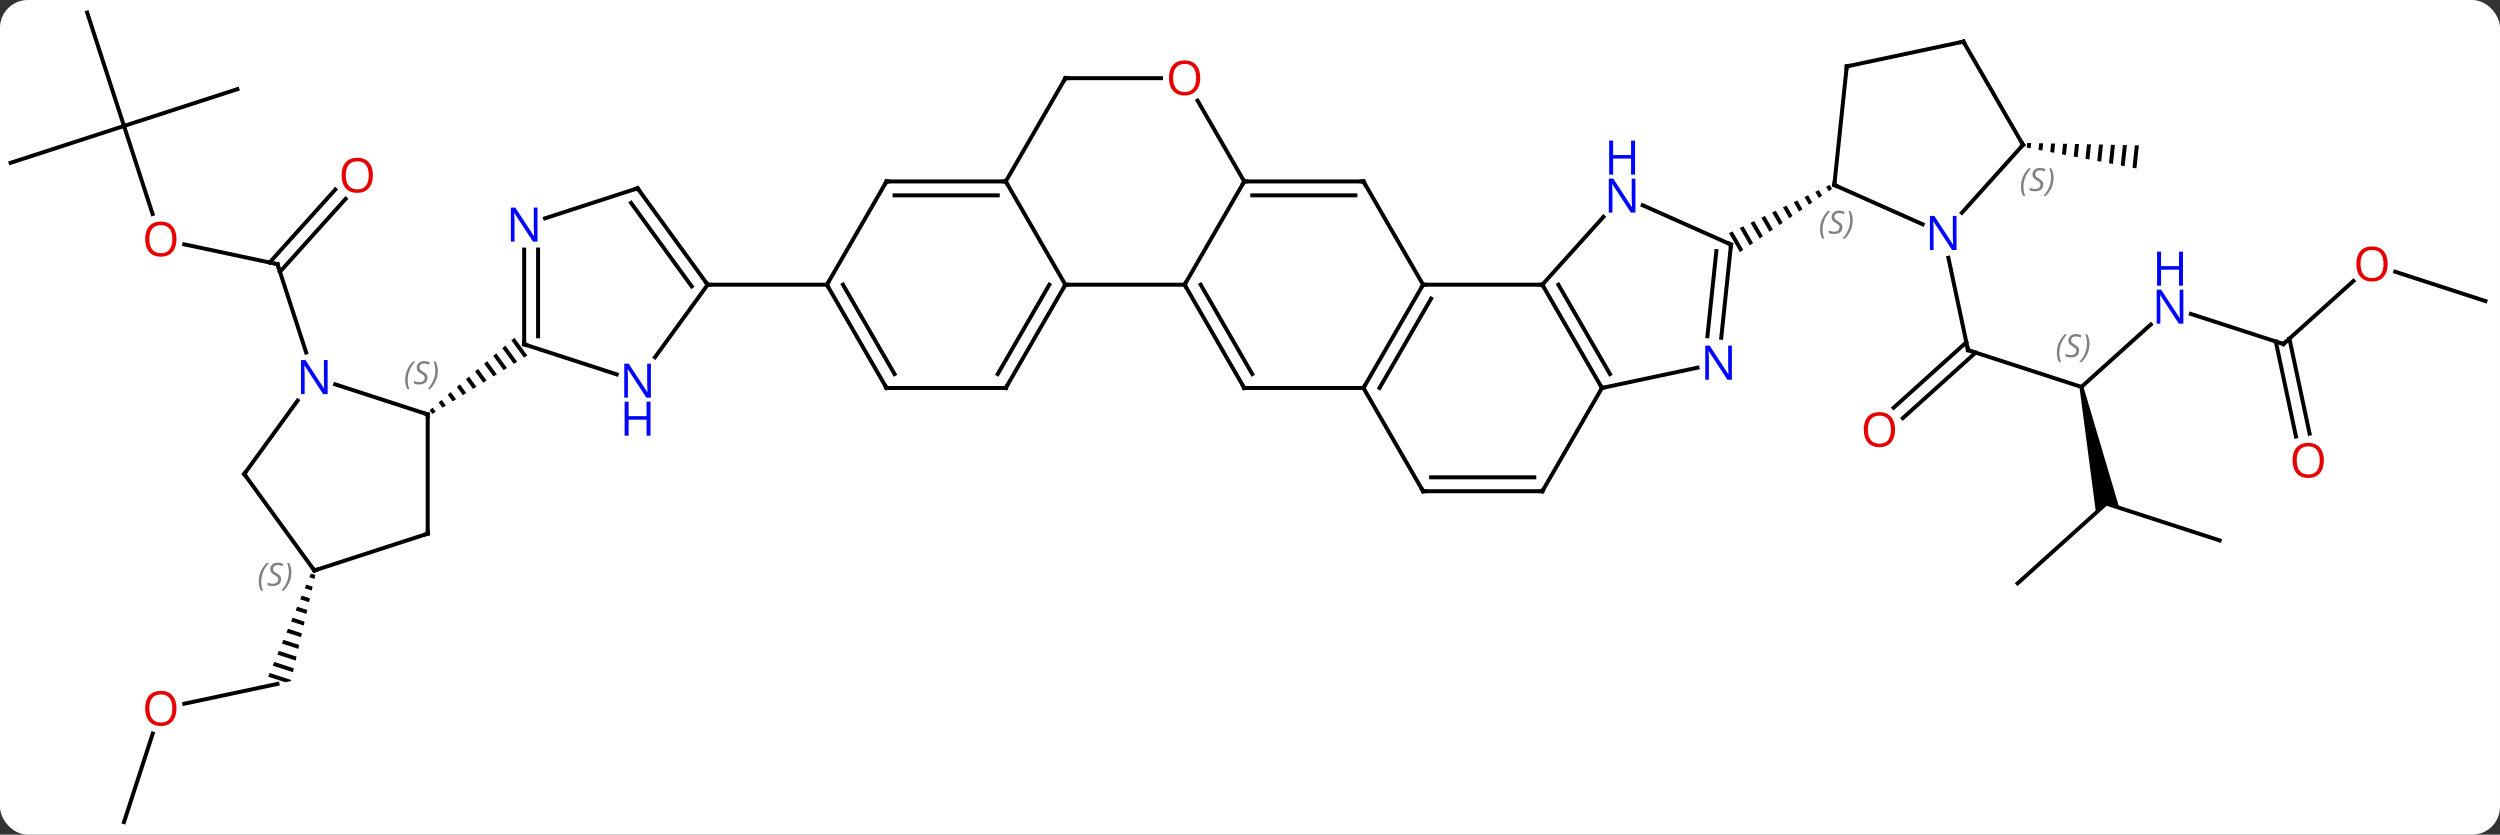 <svg width="629" viewBox="0 0 629 210" style="fill-opacity:1; color-rendering:auto; color-interpolation:auto; text-rendering:auto; stroke:black; stroke-linecap:square; stroke-miterlimit:10; shape-rendering:auto; stroke-opacity:1; fill:black; stroke-dasharray:none; font-weight:normal; stroke-width:1; font-family:'Open Sans'; font-style:normal; stroke-linejoin:miter; font-size:12; stroke-dashoffset:0; image-rendering:auto;" height="210" class="cas-substance-image" xmlns:xlink="http://www.w3.org/1999/xlink" xmlns="http://www.w3.org/2000/svg"><rect x="0" y="0" width="629" height="210" fill="#333333" stroke="none"/><svg class="cas-substance-single-component"><rect y="0" x="0" width="629" stroke="none" ry="7" rx="7" height="210" fill="white" class="cas-substance-group"/><svg y="0" x="0" width="629" viewBox="0 0 629 210" style="fill:black;" height="210" class="cas-substance-single-component-image"><svg><g><g transform="translate(314,105)" style="text-rendering:geometricPrecision; color-rendering:optimizeQuality; color-interpolation:linearRGB; stroke-linecap:butt; image-rendering:optimizeQuality;"><line y2="-7.644" y1="-16.914" x2="209.685" x1="181.152" style="fill:none;"/><line y2="-2.401" y1="-18.891" x2="162.418" x1="180.732" style="fill:none;"/><line y2="0.2" y1="-16.29" x2="164.76" x1="183.074" style="fill:none;"/><line y2="-40.145" y1="-16.914" x2="176.214" x1="181.152" style="fill:none;"/><line y2="-23.361" y1="-7.644" x2="227.14" x1="209.685" style="fill:none;"/><path style="stroke:none;" d="M209.196 -7.54 L210.174 -7.748 L219.216 22.772 L215.922 21.702 L213.348 24.02 Z"/><line y2="-18.447" y1="-26.01" x2="260.511" x1="237.232" style="fill:none;"/><line y2="30.972" y1="21.702" x2="244.455" x1="215.922" style="fill:none;"/><line y2="41.775" y1="21.702" x2="193.626" x1="215.922" style="fill:none;"/><line y2="-34.312" y1="-18.447" x2="278.13" x1="260.511" style="fill:none;"/><line y2="4.83" y1="-19.071" x2="263.669" x1="258.589" style="fill:none;"/><line y2="4.102" y1="-19.799" x2="267.093" x1="262.013" style="fill:none;"/><line y2="-29.25" y1="-36.623" x2="311.337" x1="288.644" style="fill:none;"/><path style="stroke:none;" d="M196.045 -69.028 L195.922 -67.868 L195.922 -67.868 L196.908 -67.681 L196.908 -67.681 L197.048 -69.007 L197.048 -69.007 L196.045 -69.028 ZM199.055 -68.963 L198.879 -67.306 L198.879 -67.306 L199.864 -67.118 L200.058 -68.942 L199.055 -68.963 ZM202.065 -68.898 L201.836 -66.744 L201.836 -66.744 L202.821 -66.556 L203.068 -68.876 L203.068 -68.876 L202.065 -68.898 ZM205.074 -68.833 L204.792 -66.181 L204.792 -66.181 L205.778 -65.994 L206.077 -68.811 L206.077 -68.811 L205.074 -68.833 ZM208.084 -68.768 L207.749 -65.619 L208.735 -65.432 L208.735 -65.432 L209.087 -68.746 L209.087 -68.746 L208.084 -68.768 ZM211.093 -68.703 L210.706 -65.057 L210.706 -65.057 L211.692 -64.869 L212.097 -68.681 L212.097 -68.681 L211.093 -68.703 ZM214.103 -68.638 L213.663 -64.495 L213.663 -64.495 L214.649 -64.307 L214.649 -64.307 L215.106 -68.616 L215.106 -68.616 L214.103 -68.638 ZM217.113 -68.572 L216.62 -63.932 L216.62 -63.932 L217.605 -63.745 L217.605 -63.745 L218.116 -68.551 L218.116 -68.551 L217.113 -68.572 ZM220.122 -68.507 L219.577 -63.37 L219.577 -63.37 L220.562 -63.183 L221.125 -68.486 L221.125 -68.486 L220.122 -68.507 ZM223.132 -68.442 L222.533 -62.808 L223.519 -62.62 L223.519 -62.62 L224.135 -68.42 L223.132 -68.442 Z"/><line y2="-43.522" y1="-38.535" x2="-267.64" x1="-244.191" style="fill:none;"/><line y2="-54.966" y1="-36.613" x2="-227.041" x1="-243.566" style="fill:none;"/><line y2="-57.308" y1="-38.955" x2="-229.642" x1="-246.167" style="fill:none;"/><line y2="-16.313" y1="-38.535" x2="-236.968" x1="-244.191" style="fill:none;"/><line y2="-73.305" y1="-51.154" x2="-282.804" x1="-275.607" style="fill:none;"/><line y2="-64.035" y1="-73.305" x2="-311.337" x1="-282.804" style="fill:none;"/><line y2="-101.838" y1="-73.305" x2="-292.074" x1="-282.804" style="fill:none;"/><line y2="-82.575" y1="-73.305" x2="-254.274" x1="-282.804" style="fill:none;"/><line y2="72.052" y1="67.068" x2="-267.64" x1="-244.191" style="fill:none;"/><path style="stroke:none;" d="M-235.778 39.308 L-236.162 40.234 L-234.893 40.647 L-234.668 39.669 L-235.778 39.308 ZM-236.93 42.088 L-237.314 43.014 L-235.567 43.582 L-235.343 42.604 L-236.93 42.088 ZM-238.082 44.867 L-238.466 45.794 L-236.242 46.517 L-236.018 45.539 L-236.018 45.539 L-238.082 44.867 ZM-239.233 47.647 L-239.618 48.574 L-239.618 48.574 L-236.917 49.452 L-236.917 49.452 L-236.692 48.474 L-239.233 47.647 ZM-240.385 50.427 L-240.769 51.354 L-237.592 52.387 L-237.592 52.387 L-237.367 51.409 L-237.367 51.409 L-240.385 50.427 ZM-241.537 53.207 L-241.921 54.133 L-238.267 55.322 L-238.267 55.322 L-238.042 54.344 L-241.537 53.207 ZM-242.689 55.987 L-243.073 56.913 L-243.073 56.913 L-238.942 58.257 L-238.717 57.279 L-242.689 55.987 ZM-243.841 58.766 L-244.225 59.693 L-239.617 61.192 L-239.392 60.214 L-243.841 58.766 ZM-244.993 61.546 L-245.377 62.473 L-245.377 62.473 L-240.292 64.127 L-240.292 64.127 L-240.067 63.148 L-240.067 63.148 L-244.993 61.546 ZM-246.145 64.326 L-246.529 65.253 L-246.529 65.253 L-242.229 66.651 L-240.803 66.348 L-240.742 66.083 L-240.742 66.083 L-246.145 64.326 Z"/><line y2="101.838" y1="79.559" x2="-282.804" x1="-275.566" style="fill:none;"/><line y2="-33.369" y1="-33.369" x2="44.049" x1="74.049" style="fill:none;"/><line y2="-7.386" y1="-33.369" x2="89.049" x1="74.049" style="fill:none;"/><line y2="-10.886" y1="-33.369" x2="91.07" x1="78.091" style="fill:none;"/><line y2="-50.453" y1="-33.369" x2="89.432" x1="74.049" style="fill:none;"/><line y2="-7.386" y1="-33.369" x2="29.049" x1="44.049" style="fill:none;"/><line y2="-7.386" y1="-29.869" x2="33.09" x1="46.07" style="fill:none;"/><line y2="-59.349" y1="-33.369" x2="29.049" x1="44.049" style="fill:none;"/><line y2="-12.495" y1="-7.386" x2="113.084" x1="89.049" style="fill:none;"/><line y2="18.594" y1="-7.386" x2="74.049" x1="89.049" style="fill:none;"/><line y2="-43.461" y1="-53.356" x2="121.527" x1="99.301" style="fill:none;"/><line y2="-7.386" y1="-7.386" x2="-0.951" x1="29.049" style="fill:none;"/><line y2="18.594" y1="-7.386" x2="44.049" x1="29.049" style="fill:none;"/><line y2="-59.349" y1="-59.349" x2="-0.951" x1="29.049" style="fill:none;"/><line y2="-55.849" y1="-55.849" x2="1.07" x1="27.028" style="fill:none;"/><line y2="-43.461" y1="-20.018" x2="121.527" x1="119.064" style="fill:none;"/><line y2="-41.817" y1="-20.384" x2="117.835" x1="115.583" style="fill:none;"/><line y2="18.594" y1="18.594" x2="44.049" x1="74.049" style="fill:none;"/><line y2="15.094" y1="15.094" x2="46.07" x1="72.028" style="fill:none;"/><path style="stroke:none;" d="M146.354 -58.461 L145.449 -58.028 L145.449 -58.028 L146.104 -56.892 L146.931 -57.46 L146.354 -58.461 ZM143.639 -57.163 L142.734 -56.73 L142.734 -56.73 L143.622 -55.19 L144.449 -55.758 L143.639 -57.163 ZM140.924 -55.864 L140.019 -55.431 L141.139 -53.488 L141.967 -54.055 L141.967 -54.055 L140.924 -55.864 ZM138.208 -54.566 L137.303 -54.133 L137.303 -54.133 L138.657 -51.786 L138.657 -51.786 L139.484 -52.353 L138.208 -54.566 ZM135.493 -53.267 L134.588 -52.835 L136.174 -50.083 L137.002 -50.651 L135.493 -53.267 ZM132.778 -51.969 L131.873 -51.536 L133.692 -48.381 L134.52 -48.949 L132.778 -51.969 ZM130.062 -50.671 L129.157 -50.238 L131.21 -46.679 L132.037 -47.246 L132.037 -47.246 L130.062 -50.671 ZM127.347 -49.372 L126.442 -48.94 L128.727 -44.977 L128.727 -44.977 L129.555 -45.544 L127.347 -49.372 ZM124.632 -48.074 L123.727 -47.641 L126.245 -43.274 L127.073 -43.842 L124.632 -48.074 ZM121.917 -46.776 L121.011 -46.343 L123.763 -41.572 L124.59 -42.139 L124.59 -42.139 L121.917 -46.776 Z"/><line y2="-33.369" y1="-7.386" x2="-15.951" x1="-0.951" style="fill:none;"/><line y2="-33.369" y1="-10.886" x2="-11.909" x1="1.07" style="fill:none;"/><line y2="-33.369" y1="-59.349" x2="-15.951" x1="-0.951" style="fill:none;"/><line y2="-79.693" y1="-59.349" x2="-12.697" x1="-0.951" style="fill:none;"/><line y2="-33.369" y1="-33.369" x2="-45.951" x1="-15.951" style="fill:none;"/><line y2="-85.329" y1="-85.329" x2="-45.951" x1="-21.889" style="fill:none;"/><line y2="-59.349" y1="-33.369" x2="-60.951" x1="-45.951" style="fill:none;"/><line y2="-7.386" y1="-33.369" x2="-60.951" x1="-45.951" style="fill:none;"/><line y2="-10.886" y1="-33.369" x2="-62.972" x1="-49.992" style="fill:none;"/><line y2="-59.349" y1="-85.329" x2="-60.951" x1="-45.951" style="fill:none;"/><line y2="-59.349" y1="-59.349" x2="-90.951" x1="-60.951" style="fill:none;"/><line y2="-55.849" y1="-55.849" x2="-88.93" x1="-62.972" style="fill:none;"/><line y2="-7.386" y1="-7.386" x2="-90.951" x1="-60.951" style="fill:none;"/><line y2="-33.369" y1="-59.349" x2="-105.951" x1="-90.951" style="fill:none;"/><line y2="-33.369" y1="-7.386" x2="-105.951" x1="-90.951" style="fill:none;"/><line y2="-33.369" y1="-10.886" x2="-101.909" x1="-88.93" style="fill:none;"/><line y2="-33.369" y1="-33.369" x2="-135.951" x1="-105.951" style="fill:none;"/><line y2="-48.563" y1="-58.461" x2="169.736" x1="147.51" style="fill:none;"/><line y2="-88.296" y1="-58.461" x2="150.645" x1="147.51" style="fill:none;"/><line y2="-68.553" y1="-51.466" x2="194.988" x1="179.605" style="fill:none;"/><line y2="-94.533" y1="-88.296" x2="179.988" x1="150.645" style="fill:none;"/><line y2="-94.533" y1="-68.553" x2="179.988" x1="194.988" style="fill:none;"/><line y2="-15.12" y1="-33.369" x2="-149.208" x1="-135.951" style="fill:none;"/><line y2="-57.639" y1="-33.369" x2="-153.585" x1="-135.951" style="fill:none;"/><line y2="-53.947" y1="-32.947" x2="-155.229" x1="-139.97" style="fill:none;"/><line y2="-18.369" y1="-10.803" x2="-182.118" x1="-158.839" style="fill:none;"/><line y2="-50.076" y1="-57.639" x2="-176.864" x1="-153.585" style="fill:none;"/><line y2="-42.213" y1="-18.369" x2="-182.118" x1="-182.118" style="fill:none;"/><line y2="-42.213" y1="-20.39" x2="-178.618" x1="-178.618" style="fill:none;"/><path style="stroke:none;" d="M-184.556 -19.999 L-185.319 -19.349 L-182.172 -15.024 L-181.318 -15.548 L-181.318 -15.548 L-184.556 -19.999 ZM-186.845 -18.048 L-187.608 -17.398 L-184.735 -13.449 L-183.881 -13.974 L-186.845 -18.048 ZM-189.134 -16.097 L-189.897 -15.447 L-187.298 -11.875 L-186.444 -12.4 L-189.134 -16.097 ZM-191.423 -14.146 L-192.186 -13.496 L-189.861 -10.301 L-189.007 -10.826 L-191.423 -14.146 ZM-193.712 -12.195 L-194.475 -11.545 L-192.424 -8.727 L-191.57 -9.251 L-193.712 -12.195 ZM-196 -10.244 L-196.763 -9.594 L-194.988 -7.152 L-194.133 -7.677 L-196 -10.244 ZM-198.29 -8.293 L-199.052 -7.643 L-197.55 -5.578 L-196.696 -6.103 L-198.29 -8.293 ZM-200.578 -6.342 L-201.341 -5.692 L-200.113 -4.004 L-199.259 -4.529 L-200.578 -6.342 ZM-202.867 -4.391 L-203.63 -3.741 L-202.677 -2.43 L-201.822 -2.954 L-201.822 -2.954 L-202.867 -4.391 ZM-205.156 -2.44 L-205.919 -1.79 L-205.24 -0.855 L-204.385 -1.38 L-205.156 -2.44 Z"/><line y2="-8.298" y1="-0.735" x2="-229.664" x1="-206.388" style="fill:none;"/><line y2="29.265" y1="-0.735" x2="-206.388" x1="-206.388" style="fill:none;"/><line y2="14.265" y1="-4.231" x2="-252.552" x1="-239.113" style="fill:none;"/><line y2="38.535" y1="29.265" x2="-234.918" x1="-206.388" style="fill:none;"/><line y2="38.535" y1="14.265" x2="-234.918" x1="-252.552" style="fill:none;"/><path style="fill:none; stroke-miterlimit:5;" d="M181.627 -16.759 L181.152 -16.914 L181.048 -17.403"/></g><g transform="translate(314,105)" style="stroke-linecap:butt; font-size:8.4px; fill:gray; text-rendering:geometricPrecision; image-rendering:optimizeQuality; color-rendering:optimizeQuality; font-family:'Open Sans'; font-style:italic; stroke:gray; color-interpolation:linearRGB; stroke-miterlimit:5;"><path style="stroke:none;" d="M203.497 -16.222 Q203.497 -17.55 203.966 -18.675 Q204.435 -19.8 205.466 -20.879 L206.075 -20.879 Q205.107 -19.816 204.622 -18.644 Q204.138 -17.472 204.138 -16.238 Q204.138 -14.91 204.575 -13.894 L204.06 -13.894 Q203.497 -14.925 203.497 -16.222 ZM209.12 -16.816 Q209.12 -15.988 208.573 -15.535 Q208.026 -15.082 207.026 -15.082 Q206.62 -15.082 206.307 -15.136 Q205.995 -15.191 205.714 -15.332 L205.714 -15.988 Q206.339 -15.66 207.042 -15.66 Q207.667 -15.66 208.042 -15.957 Q208.417 -16.254 208.417 -16.769 Q208.417 -17.082 208.214 -17.308 Q208.01 -17.535 207.448 -17.863 Q206.854 -18.191 206.627 -18.519 Q206.401 -18.847 206.401 -19.3 Q206.401 -20.035 206.917 -20.496 Q207.432 -20.957 208.276 -20.957 Q208.651 -20.957 208.987 -20.879 Q209.323 -20.8 209.698 -20.629 L209.432 -20.035 Q209.182 -20.191 208.862 -20.277 Q208.542 -20.363 208.276 -20.363 Q207.745 -20.363 207.424 -20.09 Q207.104 -19.816 207.104 -19.347 Q207.104 -19.144 207.174 -18.996 Q207.245 -18.847 207.385 -18.715 Q207.526 -18.582 207.948 -18.332 Q208.51 -17.988 208.714 -17.793 Q208.917 -17.597 209.018 -17.363 Q209.12 -17.129 209.12 -16.816 ZM211.714 -18.535 Q211.714 -17.207 211.238 -16.074 Q210.761 -14.941 209.745 -13.894 L209.136 -13.894 Q211.074 -16.05 211.074 -18.535 Q211.074 -19.863 210.636 -20.879 L211.152 -20.879 Q211.714 -19.816 211.714 -18.535 Z"/></g><g transform="translate(314,105)" style="stroke-linecap:butt; fill:rgb(230,0,0); text-rendering:geometricPrecision; color-rendering:optimizeQuality; image-rendering:optimizeQuality; font-family:'Open Sans'; stroke:rgb(230,0,0); color-interpolation:linearRGB; stroke-miterlimit:5;"><path style="stroke:none;" d="M162.797 3.089 Q162.797 5.151 161.757 6.331 Q160.718 7.511 158.875 7.511 Q156.984 7.511 155.953 6.346 Q154.922 5.182 154.922 3.073 Q154.922 0.979 155.953 -0.169 Q156.984 -1.318 158.875 -1.318 Q160.734 -1.318 161.765 -0.146 Q162.797 1.026 162.797 3.089 ZM155.968 3.089 Q155.968 4.823 156.711 5.729 Q157.453 6.636 158.875 6.636 Q160.297 6.636 161.023 5.737 Q161.75 4.839 161.75 3.089 Q161.75 1.354 161.023 0.464 Q160.297 -0.427 158.875 -0.427 Q157.453 -0.427 156.711 0.471 Q155.968 1.37 155.968 3.089 Z"/><path style="fill:rgb(0,5,255); stroke:none;" d="M235.33 -23.561 L234.189 -23.561 L229.501 -30.748 L229.455 -30.748 Q229.548 -29.483 229.548 -28.436 L229.548 -23.561 L228.626 -23.561 L228.626 -32.123 L229.751 -32.123 L234.423 -24.967 L234.47 -24.967 Q234.47 -25.123 234.423 -25.983 Q234.376 -26.842 234.392 -27.217 L234.392 -32.123 L235.33 -32.123 L235.33 -23.561 Z"/><path style="fill:rgb(0,5,255); stroke:none;" d="M235.236 -33.123 L234.236 -33.123 L234.236 -37.154 L229.72 -37.154 L229.72 -33.123 L228.72 -33.123 L228.72 -41.686 L229.72 -41.686 L229.72 -38.045 L234.236 -38.045 L234.236 -41.686 L235.236 -41.686 L235.236 -33.123 Z"/><path style="fill:none; stroke:black;" d="M260.036 -18.602 L260.511 -18.447 L260.883 -18.782"/><path style="stroke:none;" d="M286.741 -38.59 Q286.741 -36.528 285.702 -35.348 Q284.663 -34.168 282.82 -34.168 Q280.929 -34.168 279.898 -35.333 Q278.866 -36.497 278.866 -38.606 Q278.866 -40.7 279.898 -41.848 Q280.929 -42.997 282.82 -42.997 Q284.679 -42.997 285.71 -41.825 Q286.741 -40.653 286.741 -38.59 ZM279.913 -38.59 Q279.913 -36.856 280.656 -35.95 Q281.398 -35.043 282.82 -35.043 Q284.241 -35.043 284.968 -35.942 Q285.695 -36.84 285.695 -38.59 Q285.695 -40.325 284.968 -41.215 Q284.241 -42.106 282.82 -42.106 Q281.398 -42.106 280.656 -41.208 Q279.913 -40.309 279.913 -38.59 Z"/><path style="stroke:none;" d="M270.685 10.829 Q270.685 12.891 269.646 14.071 Q268.607 15.251 266.764 15.251 Q264.873 15.251 263.842 14.086 Q262.81 12.922 262.81 10.813 Q262.81 8.719 263.842 7.571 Q264.873 6.422 266.764 6.422 Q268.623 6.422 269.654 7.594 Q270.685 8.766 270.685 10.829 ZM263.857 10.829 Q263.857 12.563 264.599 13.469 Q265.342 14.376 266.764 14.376 Q268.185 14.376 268.912 13.477 Q269.639 12.579 269.639 10.829 Q269.639 9.094 268.912 8.204 Q268.185 7.313 266.764 7.313 Q265.342 7.313 264.599 8.211 Q263.857 9.11 263.857 10.829 Z"/><path style="fill:none; stroke:black;" d="M-244.68 -38.639 L-244.191 -38.535 L-244.036 -38.059"/><path style="stroke:none;" d="M-269.596 -44.845 Q-269.596 -42.783 -270.636 -41.603 Q-271.675 -40.423 -273.518 -40.423 Q-275.409 -40.423 -276.44 -41.587 Q-277.471 -42.752 -277.471 -44.861 Q-277.471 -46.955 -276.44 -48.103 Q-275.409 -49.252 -273.518 -49.252 Q-271.659 -49.252 -270.628 -48.08 Q-269.596 -46.908 -269.596 -44.845 ZM-276.425 -44.845 Q-276.425 -43.111 -275.682 -42.205 Q-274.94 -41.298 -273.518 -41.298 Q-272.096 -41.298 -271.37 -42.197 Q-270.643 -43.095 -270.643 -44.845 Q-270.643 -46.58 -271.37 -47.47 Q-272.096 -48.361 -273.518 -48.361 Q-274.94 -48.361 -275.682 -47.462 Q-276.425 -46.564 -276.425 -44.845 Z"/><path style="stroke:none;" d="M-220.178 -60.901 Q-220.178 -58.839 -221.217 -57.659 Q-222.256 -56.479 -224.099 -56.479 Q-225.99 -56.479 -227.021 -57.644 Q-228.053 -58.808 -228.053 -60.917 Q-228.053 -63.011 -227.021 -64.159 Q-225.99 -65.308 -224.099 -65.308 Q-222.24 -65.308 -221.209 -64.136 Q-220.178 -62.964 -220.178 -60.901 ZM-227.006 -60.901 Q-227.006 -59.167 -226.263 -58.261 Q-225.521 -57.354 -224.099 -57.354 Q-222.678 -57.354 -221.951 -58.253 Q-221.224 -59.151 -221.224 -60.901 Q-221.224 -62.636 -221.951 -63.526 Q-222.678 -64.417 -224.099 -64.417 Q-225.521 -64.417 -226.263 -63.519 Q-227.006 -62.62 -227.006 -60.901 Z"/><path style="stroke:none;" d="M-269.596 73.235 Q-269.596 75.297 -270.636 76.477 Q-271.675 77.657 -273.518 77.657 Q-275.409 77.657 -276.44 76.493 Q-277.471 75.328 -277.471 73.219 Q-277.471 71.125 -276.44 69.977 Q-275.409 68.828 -273.518 68.828 Q-271.659 68.828 -270.628 70 Q-269.596 71.172 -269.596 73.235 ZM-276.425 73.235 Q-276.425 74.969 -275.682 75.875 Q-274.94 76.782 -273.518 76.782 Q-272.096 76.782 -271.37 75.883 Q-270.643 74.985 -270.643 73.235 Q-270.643 71.5 -271.37 70.61 Q-272.096 69.719 -273.518 69.719 Q-274.94 69.719 -275.682 70.618 Q-276.425 71.516 -276.425 73.235 Z"/><path style="fill:none; stroke:black;" d="M74.299 -32.936 L74.049 -33.369 L73.549 -33.369"/><path style="fill:none; stroke:black;" d="M43.799 -32.936 L44.049 -33.369 L44.549 -33.369"/><path style="fill:none; stroke:black;" d="M88.799 -7.819 L89.049 -7.386 L89.538 -7.49"/><path style="fill:rgb(0,5,255); stroke:none;" d="M97.474 -51.506 L96.333 -51.506 L91.645 -58.693 L91.599 -58.693 Q91.692 -57.428 91.692 -56.381 L91.692 -51.506 L90.77 -51.506 L90.77 -60.068 L91.895 -60.068 L96.567 -52.912 L96.614 -52.912 Q96.614 -53.068 96.567 -53.928 Q96.52 -54.787 96.536 -55.162 L96.536 -60.068 L97.474 -60.068 L97.474 -51.506 Z"/><path style="fill:rgb(0,5,255); stroke:none;" d="M97.38 -61.068 L96.38 -61.068 L96.38 -65.1 L91.864 -65.1 L91.864 -61.068 L90.864 -61.068 L90.864 -69.631 L91.864 -69.631 L91.864 -65.99 L96.38 -65.99 L96.38 -69.631 L97.38 -69.631 L97.38 -61.068 Z"/><path style="fill:none; stroke:black;" d="M29.299 -7.819 L29.049 -7.386 L28.549 -7.386"/><path style="fill:none; stroke:black;" d="M29.299 -58.916 L29.049 -59.349 L28.549 -59.349"/><path style="fill:rgb(0,5,255); stroke:none;" d="M121.744 -9.467 L120.603 -9.467 L115.915 -16.654 L115.869 -16.654 Q115.962 -15.389 115.962 -14.342 L115.962 -9.467 L115.04 -9.467 L115.04 -18.029 L116.165 -18.029 L120.837 -10.873 L120.884 -10.873 Q120.884 -11.029 120.837 -11.889 Q120.79 -12.748 120.806 -13.123 L120.806 -18.029 L121.744 -18.029 L121.744 -9.467 Z"/><path style="fill:none; stroke:black;" d="M74.299 18.161 L74.049 18.594 L73.549 18.594"/><path style="fill:none; stroke:black;" d="M121.07 -43.664 L121.527 -43.461 L121.475 -42.964"/><path style="fill:none; stroke:black;" d="M-0.451 -7.386 L-0.951 -7.386 L-1.201 -7.819"/><path style="fill:none; stroke:black;" d="M43.799 18.161 L44.049 18.594 L44.549 18.594"/><path style="fill:none; stroke:black;" d="M-0.451 -59.349 L-0.951 -59.349 L-1.201 -58.916"/><path style="fill:none; stroke:black;" d="M-15.701 -32.936 L-15.951 -33.369 L-15.701 -33.802"/><path style="stroke:none;" d="M-12.014 -85.399 Q-12.014 -83.337 -13.053 -82.157 Q-14.092 -80.977 -15.935 -80.977 Q-17.826 -80.977 -18.857 -82.141 Q-19.889 -83.306 -19.889 -85.415 Q-19.889 -87.509 -18.857 -88.657 Q-17.826 -89.806 -15.935 -89.806 Q-14.076 -89.806 -13.045 -88.634 Q-12.014 -87.462 -12.014 -85.399 ZM-18.842 -85.399 Q-18.842 -83.665 -18.099 -82.759 Q-17.357 -81.852 -15.935 -81.852 Q-14.514 -81.852 -13.787 -82.751 Q-13.06 -83.649 -13.06 -85.399 Q-13.06 -87.134 -13.787 -88.024 Q-14.514 -88.915 -15.935 -88.915 Q-17.357 -88.915 -18.099 -88.016 Q-18.842 -87.118 -18.842 -85.399 Z"/><path style="fill:none; stroke:black;" d="M-46.201 -32.936 L-45.951 -33.369 L-45.451 -33.369"/><path style="fill:none; stroke:black;" d="M-45.451 -85.329 L-45.951 -85.329 L-46.201 -84.896"/><path style="fill:none; stroke:black;" d="M-61.451 -59.349 L-60.951 -59.349 L-60.701 -58.916"/><path style="fill:none; stroke:black;" d="M-60.701 -7.819 L-60.951 -7.386 L-61.451 -7.386"/><path style="fill:none; stroke:black;" d="M-90.451 -59.349 L-90.951 -59.349 L-91.201 -58.916"/><path style="fill:none; stroke:black;" d="M-90.451 -7.386 L-90.951 -7.386 L-91.201 -7.819"/><path style="fill:none; stroke:black;" d="M-105.701 -32.936 L-105.951 -33.369 L-105.701 -33.802"/><path style="fill:none; stroke:black;" d="M147.967 -58.258 L147.51 -58.461 L147.562 -58.958"/></g><g transform="translate(314,105)" style="stroke-linecap:butt; font-size:8.4px; fill:gray; text-rendering:geometricPrecision; image-rendering:optimizeQuality; color-rendering:optimizeQuality; font-family:'Open Sans'; font-style:italic; stroke:gray; color-interpolation:linearRGB; stroke-miterlimit:5;"><path style="stroke:none;" d="M143.924 -47.272 Q143.924 -48.6 144.393 -49.725 Q144.862 -50.85 145.893 -51.928 L146.502 -51.928 Q145.534 -50.865 145.049 -49.693 Q144.565 -48.522 144.565 -47.287 Q144.565 -45.959 145.002 -44.943 L144.487 -44.943 Q143.924 -45.975 143.924 -47.272 ZM149.547 -47.865 Q149.547 -47.037 149 -46.584 Q148.453 -46.131 147.453 -46.131 Q147.047 -46.131 146.734 -46.186 Q146.422 -46.24 146.141 -46.381 L146.141 -47.037 Q146.766 -46.709 147.469 -46.709 Q148.094 -46.709 148.469 -47.006 Q148.844 -47.303 148.844 -47.818 Q148.844 -48.131 148.641 -48.358 Q148.438 -48.584 147.875 -48.912 Q147.281 -49.24 147.055 -49.568 Q146.828 -49.897 146.828 -50.35 Q146.828 -51.084 147.344 -51.545 Q147.859 -52.006 148.703 -52.006 Q149.078 -52.006 149.414 -51.928 Q149.75 -51.85 150.125 -51.678 L149.859 -51.084 Q149.609 -51.24 149.289 -51.326 Q148.969 -51.412 148.703 -51.412 Q148.172 -51.412 147.851 -51.139 Q147.531 -50.865 147.531 -50.397 Q147.531 -50.193 147.601 -50.045 Q147.672 -49.897 147.812 -49.764 Q147.953 -49.631 148.375 -49.381 Q148.938 -49.037 149.141 -48.842 Q149.344 -48.647 149.445 -48.412 Q149.547 -48.178 149.547 -47.865 ZM152.141 -49.584 Q152.141 -48.256 151.665 -47.123 Q151.188 -45.99 150.173 -44.943 L149.563 -44.943 Q151.501 -47.1 151.501 -49.584 Q151.501 -50.912 151.063 -51.928 L151.579 -51.928 Q152.141 -50.865 152.141 -49.584 Z"/></g><g transform="translate(314,105)" style="stroke-linecap:butt; fill:rgb(0,5,255); text-rendering:geometricPrecision; color-rendering:optimizeQuality; image-rendering:optimizeQuality; font-family:'Open Sans'; stroke:rgb(0,5,255); color-interpolation:linearRGB; stroke-miterlimit:5;"><path style="stroke:none;" d="M178.267 -42.101 L177.126 -42.101 L172.438 -49.288 L172.392 -49.288 Q172.485 -48.023 172.485 -46.976 L172.485 -42.101 L171.563 -42.101 L171.563 -50.663 L172.688 -50.663 L177.36 -43.507 L177.407 -43.507 Q177.407 -43.663 177.36 -44.523 Q177.313 -45.382 177.329 -45.757 L177.329 -50.663 L178.267 -50.663 L178.267 -42.101 Z"/><path style="fill:none; stroke:black;" d="M150.593 -87.799 L150.645 -88.296 L151.134 -88.4"/><path style="fill:none; stroke:black;" d="M194.653 -68.181 L194.988 -68.553 L194.738 -68.986"/></g><g transform="translate(314,105)" style="stroke-linecap:butt; font-size:8.4px; fill:gray; text-rendering:geometricPrecision; image-rendering:optimizeQuality; color-rendering:optimizeQuality; font-family:'Open Sans'; font-style:italic; stroke:gray; color-interpolation:linearRGB; stroke-miterlimit:5;"><path style="stroke:none;" d="M194.463 -58.014 Q194.463 -59.342 194.932 -60.467 Q195.401 -61.592 196.432 -62.67 L197.041 -62.67 Q196.072 -61.608 195.588 -60.436 Q195.104 -59.264 195.104 -58.03 Q195.104 -56.702 195.541 -55.686 L195.026 -55.686 Q194.463 -56.717 194.463 -58.014 ZM200.086 -58.608 Q200.086 -57.78 199.539 -57.327 Q198.992 -56.873 197.992 -56.873 Q197.586 -56.873 197.273 -56.928 Q196.961 -56.983 196.679 -57.123 L196.679 -57.78 Q197.304 -57.452 198.008 -57.452 Q198.633 -57.452 199.008 -57.748 Q199.383 -58.045 199.383 -58.561 Q199.383 -58.873 199.179 -59.1 Q198.976 -59.327 198.414 -59.655 Q197.82 -59.983 197.594 -60.311 Q197.367 -60.639 197.367 -61.092 Q197.367 -61.827 197.883 -62.288 Q198.398 -62.748 199.242 -62.748 Q199.617 -62.748 199.953 -62.67 Q200.289 -62.592 200.664 -62.42 L200.398 -61.827 Q200.148 -61.983 199.828 -62.069 Q199.508 -62.155 199.242 -62.155 Q198.711 -62.155 198.39 -61.881 Q198.07 -61.608 198.07 -61.139 Q198.07 -60.936 198.14 -60.788 Q198.211 -60.639 198.351 -60.506 Q198.492 -60.373 198.914 -60.123 Q199.476 -59.78 199.679 -59.584 Q199.883 -59.389 199.984 -59.155 Q200.086 -58.92 200.086 -58.608 ZM202.68 -60.327 Q202.68 -58.998 202.204 -57.866 Q201.727 -56.733 200.711 -55.686 L200.102 -55.686 Q202.04 -57.842 202.04 -60.327 Q202.04 -61.655 201.602 -62.67 L202.118 -62.67 Q202.68 -61.608 202.68 -60.327 Z"/><path style="fill:none; stroke:black;" d="M179.499 -94.429 L179.988 -94.533 L180.238 -94.1"/><path style="fill:none; stroke:black;" d="M-136.245 -33.773 L-135.951 -33.369 L-135.451 -33.369"/></g><g transform="translate(314,105)" style="stroke-linecap:butt; fill:rgb(0,5,255); text-rendering:geometricPrecision; color-rendering:optimizeQuality; image-rendering:optimizeQuality; font-family:'Open Sans'; stroke:rgb(0,5,255); color-interpolation:linearRGB; stroke-miterlimit:5;"><path style="stroke:none;" d="M-150.233 -4.94 L-151.374 -4.94 L-156.062 -12.127 L-156.108 -12.127 Q-156.015 -10.862 -156.015 -9.815 L-156.015 -4.94 L-156.937 -4.94 L-156.937 -13.502 L-155.812 -13.502 L-151.14 -6.346 L-151.093 -6.346 Q-151.093 -6.502 -151.14 -7.362 Q-151.187 -8.221 -151.171 -8.596 L-151.171 -13.502 L-150.233 -13.502 L-150.233 -4.94 Z"/><path style="stroke:none;" d="M-150.327 4.623 L-151.327 4.623 L-151.327 0.592 L-155.843 0.592 L-155.843 4.623 L-156.843 4.623 L-156.843 -3.94 L-155.843 -3.94 L-155.843 -0.299 L-151.327 -0.299 L-151.327 -3.94 L-150.327 -3.94 L-150.327 4.623 Z"/><path style="fill:none; stroke:black;" d="M-153.291 -57.234 L-153.585 -57.639 L-154.06 -57.484"/><path style="fill:none; stroke:black;" d="M-181.643 -18.215 L-182.118 -18.369 L-182.118 -18.869"/><path style="stroke:none;" d="M-178.766 -44.213 L-179.907 -44.213 L-184.595 -51.4 L-184.641 -51.4 Q-184.548 -50.135 -184.548 -49.088 L-184.548 -44.213 L-185.47 -44.213 L-185.47 -52.775 L-184.345 -52.775 L-179.673 -45.619 L-179.626 -45.619 Q-179.626 -45.775 -179.673 -46.635 Q-179.72 -47.494 -179.704 -47.869 L-179.704 -52.775 L-178.766 -52.775 L-178.766 -44.213 Z"/><path style="fill:none; stroke:black;" d="M-206.863 -0.889 L-206.388 -0.735 L-206.388 -0.235"/></g><g transform="translate(314,105)" style="stroke-linecap:butt; font-size:8.4px; fill:gray; text-rendering:geometricPrecision; image-rendering:optimizeQuality; color-rendering:optimizeQuality; font-family:'Open Sans'; font-style:italic; stroke:gray; color-interpolation:linearRGB; stroke-miterlimit:5;"><path style="stroke:none;" d="M-212.061 -9.409 Q-212.061 -10.737 -211.592 -11.862 Q-211.124 -12.987 -210.092 -14.065 L-209.483 -14.065 Q-210.452 -13.002 -210.936 -11.831 Q-211.42 -10.659 -211.42 -9.424 Q-211.42 -8.096 -210.983 -7.081 L-211.499 -7.081 Q-212.061 -8.112 -212.061 -9.409 ZM-206.438 -10.002 Q-206.438 -9.174 -206.985 -8.721 Q-207.532 -8.268 -208.532 -8.268 Q-208.938 -8.268 -209.251 -8.323 Q-209.563 -8.377 -209.845 -8.518 L-209.845 -9.174 Q-209.22 -8.846 -208.517 -8.846 Q-207.892 -8.846 -207.517 -9.143 Q-207.142 -9.44 -207.142 -9.956 Q-207.142 -10.268 -207.345 -10.495 Q-207.548 -10.721 -208.11 -11.049 Q-208.704 -11.377 -208.931 -11.706 Q-209.157 -12.034 -209.157 -12.487 Q-209.157 -13.221 -208.642 -13.682 Q-208.126 -14.143 -207.282 -14.143 Q-206.907 -14.143 -206.571 -14.065 Q-206.235 -13.987 -205.86 -13.815 L-206.126 -13.221 Q-206.376 -13.377 -206.696 -13.463 Q-207.017 -13.549 -207.282 -13.549 Q-207.813 -13.549 -208.134 -13.276 Q-208.454 -13.002 -208.454 -12.534 Q-208.454 -12.331 -208.384 -12.182 Q-208.313 -12.034 -208.173 -11.901 Q-208.032 -11.768 -207.61 -11.518 Q-207.048 -11.174 -206.845 -10.979 Q-206.642 -10.784 -206.54 -10.549 Q-206.438 -10.315 -206.438 -10.002 ZM-203.844 -11.721 Q-203.844 -10.393 -204.321 -9.26 Q-204.797 -8.127 -205.813 -7.081 L-206.422 -7.081 Q-204.485 -9.237 -204.485 -11.721 Q-204.485 -13.049 -204.922 -14.065 L-204.406 -14.065 Q-203.844 -13.002 -203.844 -11.721 Z"/></g><g transform="translate(314,105)" style="stroke-linecap:butt; fill:rgb(0,5,255); text-rendering:geometricPrecision; color-rendering:optimizeQuality; image-rendering:optimizeQuality; font-family:'Open Sans'; stroke:rgb(0,5,255); color-interpolation:linearRGB; stroke-miterlimit:5;"><path style="stroke:none;" d="M-231.566 -5.849 L-232.707 -5.849 L-237.395 -13.036 L-237.441 -13.036 Q-237.348 -11.771 -237.348 -10.724 L-237.348 -5.849 L-238.27 -5.849 L-238.27 -14.411 L-237.145 -14.411 L-232.473 -7.255 L-232.426 -7.255 Q-232.426 -7.411 -232.473 -8.271 Q-232.52 -9.13 -232.504 -9.505 L-232.504 -14.411 L-231.566 -14.411 L-231.566 -5.849 Z"/><path style="fill:none; stroke:black;" d="M-206.388 28.765 L-206.388 29.265 L-206.863 29.419"/><path style="fill:none; stroke:black;" d="M-252.258 13.861 L-252.552 14.265 L-252.258 14.669"/><path style="fill:none; stroke:black;" d="M-234.442 38.38 L-234.918 38.535 L-235.212 38.13"/></g><g transform="translate(314,105)" style="stroke-linecap:butt; font-size:8.4px; fill:gray; text-rendering:geometricPrecision; image-rendering:optimizeQuality; color-rendering:optimizeQuality; font-family:'Open Sans'; font-style:italic; stroke:gray; color-interpolation:linearRGB; stroke-miterlimit:5;"><path style="stroke:none;" d="M-248.903 41.302 Q-248.903 39.974 -248.435 38.849 Q-247.966 37.724 -246.935 36.646 L-246.325 36.646 Q-247.294 37.709 -247.778 38.88 Q-248.263 40.052 -248.263 41.287 Q-248.263 42.615 -247.825 43.63 L-248.341 43.63 Q-248.903 42.599 -248.903 41.302 ZM-243.281 40.709 Q-243.281 41.537 -243.828 41.99 Q-244.375 42.443 -245.375 42.443 Q-245.781 42.443 -246.093 42.388 Q-246.406 42.334 -246.687 42.193 L-246.687 41.537 Q-246.062 41.865 -245.359 41.865 Q-244.734 41.865 -244.359 41.568 Q-243.984 41.271 -243.984 40.755 Q-243.984 40.443 -244.187 40.216 Q-244.39 39.99 -244.953 39.662 Q-245.547 39.334 -245.773 39.005 Q-246 38.677 -246 38.224 Q-246 37.49 -245.484 37.029 Q-244.968 36.568 -244.125 36.568 Q-243.75 36.568 -243.414 36.646 Q-243.078 36.724 -242.703 36.896 L-242.968 37.49 Q-243.218 37.334 -243.539 37.248 Q-243.859 37.162 -244.125 37.162 Q-244.656 37.162 -244.976 37.435 Q-245.297 37.709 -245.297 38.177 Q-245.297 38.38 -245.226 38.529 Q-245.156 38.677 -245.015 38.81 Q-244.875 38.943 -244.453 39.193 Q-243.89 39.537 -243.687 39.732 Q-243.484 39.927 -243.382 40.162 Q-243.281 40.396 -243.281 40.709 ZM-240.686 38.99 Q-240.686 40.318 -241.163 41.451 Q-241.639 42.584 -242.655 43.63 L-243.264 43.63 Q-241.327 41.474 -241.327 38.99 Q-241.327 37.662 -241.764 36.646 L-241.249 36.646 Q-240.686 37.709 -240.686 38.99 Z"/></g></g></svg></svg></svg></svg>